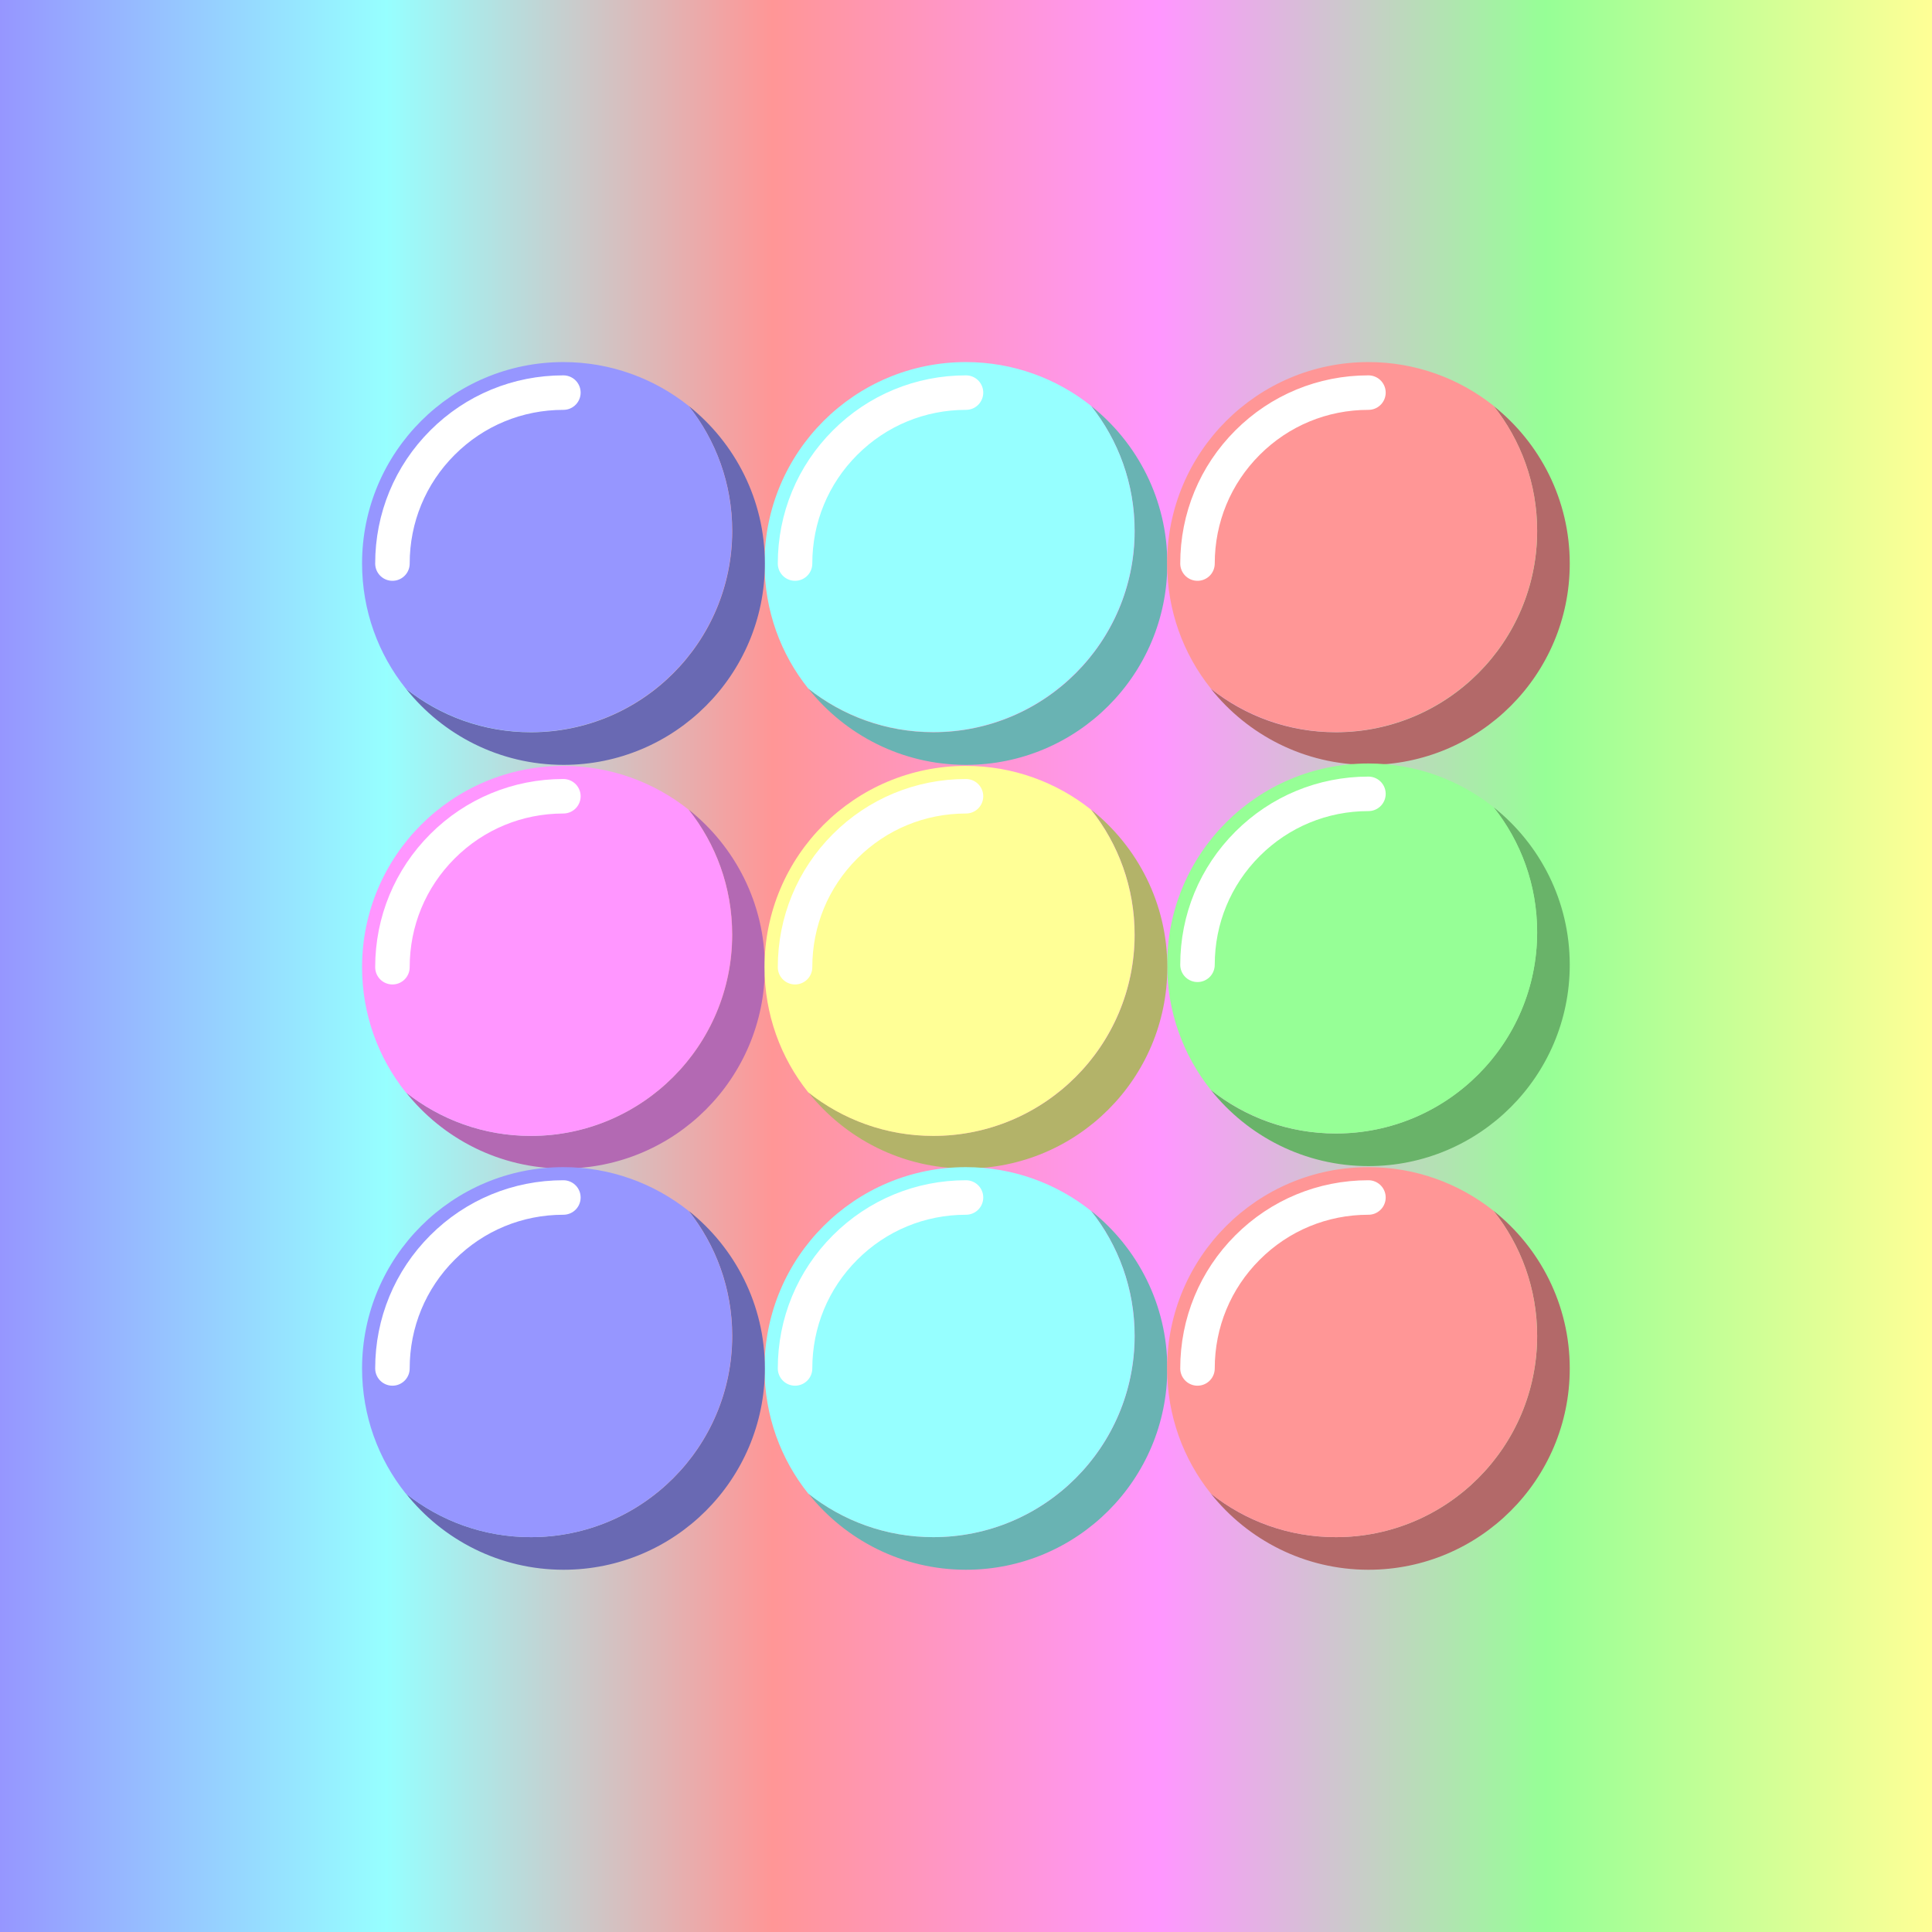 <?xml version="1.0" encoding="UTF-8"?><svg id="Layer_2" xmlns="http://www.w3.org/2000/svg" xmlns:xlink="http://www.w3.org/1999/xlink" viewBox="0 0 112 112"><rect x="0" y="0" width="112" height="112" fill="#333333" stroke="none"/><defs><style>.cls-1{fill:#b3b369;}.cls-2{fill:#ff96ff;}.cls-3{fill:#6969b3;}.cls-4{fill:#9696ff;}.cls-5{fill:#69b3b3;}.cls-6{fill:#b36969;}.cls-7{fill:#b369b3;}.cls-8{fill:#96ff96;}.cls-9{fill:#ff9696;}.cls-10{fill:#96ffff;}.cls-11{fill:#ffff96;}.cls-12{fill:none;stroke:#fff;stroke-linecap:round;stroke-miterlimit:10;stroke-width:2px;}.cls-13{fill:url(#linear-gradient);}.cls-14{fill:#69b369;}</style><linearGradient id="linear-gradient" x1="0" y1="56" x2="112" y2="56" gradientUnits="userSpaceOnUse"><stop offset="0" stop-color="#9696ff"/><stop offset=".2" stop-color="#96ffff"/><stop offset=".4" stop-color="#ff9696"/><stop offset=".6" stop-color="#ff96ff"/><stop offset=".8" stop-color="#96ff96"/><stop offset="1" stop-color="#ffff96"/></linearGradient></defs><g id="Layer_1-2"><rect class="cls-13" width="112" height="112"/><path class="cls-5" d="m63.25,23.53c1.58,1.99,2.53,4.51,2.53,7.25,0,6.44-5.22,11.67-11.67,11.67-2.74,0-5.26-.94-7.25-2.53,2.14,2.69,5.44,4.42,9.14,4.42,6.44,0,11.67-5.22,11.67-11.67,0-3.7-1.73-7-4.42-9.14Z"/><path class="cls-10" d="m65.77,30.77c0-2.74-.94-5.26-2.53-7.25-1.99-1.58-4.51-2.53-7.25-2.53-6.44,0-11.67,5.22-11.67,11.67,0,2.74.94,5.26,2.53,7.25,1.99,1.58,4.51,2.53,7.25,2.53,6.44,0,11.67-5.22,11.67-11.67Z"/><path class="cls-12" d="m46.09,32.67c0-2.65,1.03-5.14,2.9-7.01s4.36-2.9,7.01-2.9"/><path class="cls-3" d="m39.92,23.53c1.58,1.99,2.53,4.51,2.53,7.25,0,6.44-5.22,11.67-11.67,11.67-2.74,0-5.26-.94-7.25-2.53,2.14,2.69,5.44,4.42,9.14,4.42,6.44,0,11.67-5.22,11.67-11.67,0-3.7-1.73-7-4.42-9.14Z"/><path class="cls-4" d="m42.44,30.77c0-2.74-.94-5.26-2.53-7.25-1.99-1.58-4.51-2.53-7.25-2.53-6.44,0-11.67,5.22-11.67,11.67,0,2.74.94,5.26,2.53,7.25,1.99,1.58,4.51,2.53,7.25,2.53,6.44,0,11.67-5.22,11.67-11.67Z"/><path class="cls-12" d="m22.75,32.67c0-2.65,1.03-5.14,2.9-7.01,1.87-1.87,4.36-2.9,7.01-2.9"/><path class="cls-6" d="m86.58,23.53c1.58,1.99,2.53,4.51,2.53,7.25,0,6.44-5.22,11.67-11.67,11.67-2.74,0-5.26-.94-7.25-2.53,2.14,2.69,5.44,4.42,9.14,4.42,6.44,0,11.67-5.22,11.67-11.67,0-3.7-1.73-7-4.42-9.14Z"/><path class="cls-9" d="m89.11,30.77c0-2.74-.94-5.26-2.53-7.25-1.99-1.58-4.51-2.53-7.25-2.53-6.44,0-11.67,5.22-11.67,11.67,0,2.74.94,5.26,2.53,7.25,1.99,1.58,4.51,2.53,7.25,2.53,6.44,0,11.67-5.22,11.67-11.67Z"/><path class="cls-12" d="m69.42,32.67c0-2.65,1.03-5.14,2.9-7.01,1.87-1.87,4.36-2.9,7.01-2.9"/><path class="cls-7" d="m39.92,46.93c1.58,1.99,2.53,4.51,2.53,7.25,0,6.44-5.22,11.67-11.67,11.67-2.74,0-5.26-.94-7.25-2.53,2.14,2.69,5.44,4.42,9.14,4.42,6.44,0,11.67-5.22,11.67-11.67,0-3.7-1.73-7-4.42-9.14Z"/><path class="cls-2" d="m42.44,54.18c0-2.74-.94-5.26-2.53-7.25-1.99-1.58-4.51-2.53-7.25-2.53-6.44,0-11.67,5.22-11.67,11.67,0,2.74.94,5.26,2.53,7.25,1.99,1.58,4.51,2.53,7.25,2.53,6.44,0,11.67-5.22,11.67-11.67Z"/><path class="cls-12" d="m22.75,56.07c0-2.65,1.03-5.14,2.9-7.01,1.87-1.87,4.36-2.9,7.01-2.9"/><path class="cls-14" d="m86.58,46.79c1.58,1.99,2.53,4.51,2.53,7.25,0,6.44-5.22,11.67-11.67,11.67-2.74,0-5.26-.94-7.25-2.53,2.14,2.69,5.44,4.42,9.14,4.42,6.44,0,11.67-5.22,11.67-11.67,0-3.7-1.73-7-4.42-9.14Z"/><path class="cls-8" d="m89.11,54.04c0-2.74-.94-5.26-2.53-7.25-1.99-1.58-4.51-2.53-7.25-2.53-6.44,0-11.67,5.22-11.67,11.67,0,2.74.94,5.26,2.53,7.25,1.99,1.58,4.51,2.53,7.25,2.53,6.44,0,11.67-5.22,11.67-11.67Z"/><path class="cls-12" d="m69.42,55.93c0-2.65,1.03-5.14,2.9-7.01,1.87-1.87,4.36-2.9,7.01-2.9"/><path class="cls-1" d="m63.25,46.93c1.58,1.99,2.53,4.51,2.53,7.25,0,6.44-5.22,11.67-11.67,11.67-2.74,0-5.26-.94-7.25-2.53,2.14,2.69,5.44,4.42,9.14,4.42,6.44,0,11.67-5.22,11.67-11.67,0-3.7-1.73-7-4.42-9.14Z"/><path class="cls-11" d="m65.77,54.18c0-2.74-.94-5.26-2.53-7.25-1.99-1.58-4.51-2.53-7.25-2.53-6.44,0-11.67,5.22-11.67,11.67,0,2.74.94,5.26,2.53,7.25,1.99,1.58,4.51,2.53,7.25,2.53,6.44,0,11.67-5.22,11.67-11.67Z"/><path class="cls-12" d="m46.09,56.07c0-2.65,1.03-5.14,2.9-7.01,1.87-1.87,4.36-2.9,7.01-2.9"/><path class="cls-5" d="m63.25,70.19c1.58,1.99,2.53,4.51,2.53,7.25,0,6.44-5.22,11.67-11.67,11.67-2.74,0-5.26-.94-7.25-2.53,2.14,2.69,5.44,4.42,9.14,4.42,6.44,0,11.67-5.22,11.67-11.67,0-3.7-1.73-7-4.42-9.14Z"/><path class="cls-10" d="m65.77,77.44c0-2.74-.94-5.26-2.53-7.25-1.99-1.58-4.51-2.53-7.25-2.53-6.44,0-11.67,5.22-11.67,11.67,0,2.74.94,5.26,2.53,7.25,1.99,1.58,4.51,2.53,7.25,2.53,6.44,0,11.67-5.22,11.67-11.67Z"/><path class="cls-12" d="m46.09,79.33c0-2.65,1.03-5.14,2.9-7.01s4.36-2.9,7.01-2.9"/><path class="cls-3" d="m39.92,70.19c1.58,1.99,2.53,4.51,2.53,7.25,0,6.44-5.22,11.67-11.67,11.67-2.74,0-5.26-.94-7.25-2.53,2.14,2.69,5.44,4.42,9.14,4.42,6.44,0,11.67-5.22,11.67-11.67,0-3.7-1.73-7-4.42-9.14Z"/><path class="cls-4" d="m42.44,77.44c0-2.74-.94-5.26-2.53-7.25-1.99-1.58-4.51-2.53-7.25-2.53-6.44,0-11.67,5.22-11.67,11.67,0,2.74.94,5.26,2.53,7.25,1.99,1.58,4.51,2.53,7.25,2.53,6.44,0,11.67-5.22,11.67-11.67Z"/><path class="cls-12" d="m22.75,79.33c0-2.65,1.03-5.14,2.9-7.01,1.87-1.87,4.36-2.9,7.01-2.9"/><path class="cls-6" d="m86.58,70.19c1.58,1.99,2.53,4.51,2.53,7.25,0,6.44-5.22,11.67-11.67,11.67-2.74,0-5.26-.94-7.25-2.53,2.14,2.69,5.44,4.42,9.14,4.42,6.44,0,11.67-5.22,11.67-11.67,0-3.7-1.73-7-4.42-9.14Z"/><path class="cls-9" d="m89.11,77.44c0-2.74-.94-5.26-2.53-7.25-1.99-1.58-4.51-2.53-7.25-2.53-6.44,0-11.67,5.22-11.67,11.67,0,2.74.94,5.26,2.53,7.25,1.99,1.58,4.51,2.53,7.25,2.53,6.44,0,11.67-5.22,11.67-11.67Z"/><path class="cls-12" d="m69.42,79.33c0-2.65,1.03-5.14,2.9-7.01,1.87-1.87,4.36-2.9,7.01-2.9"/></g></svg>